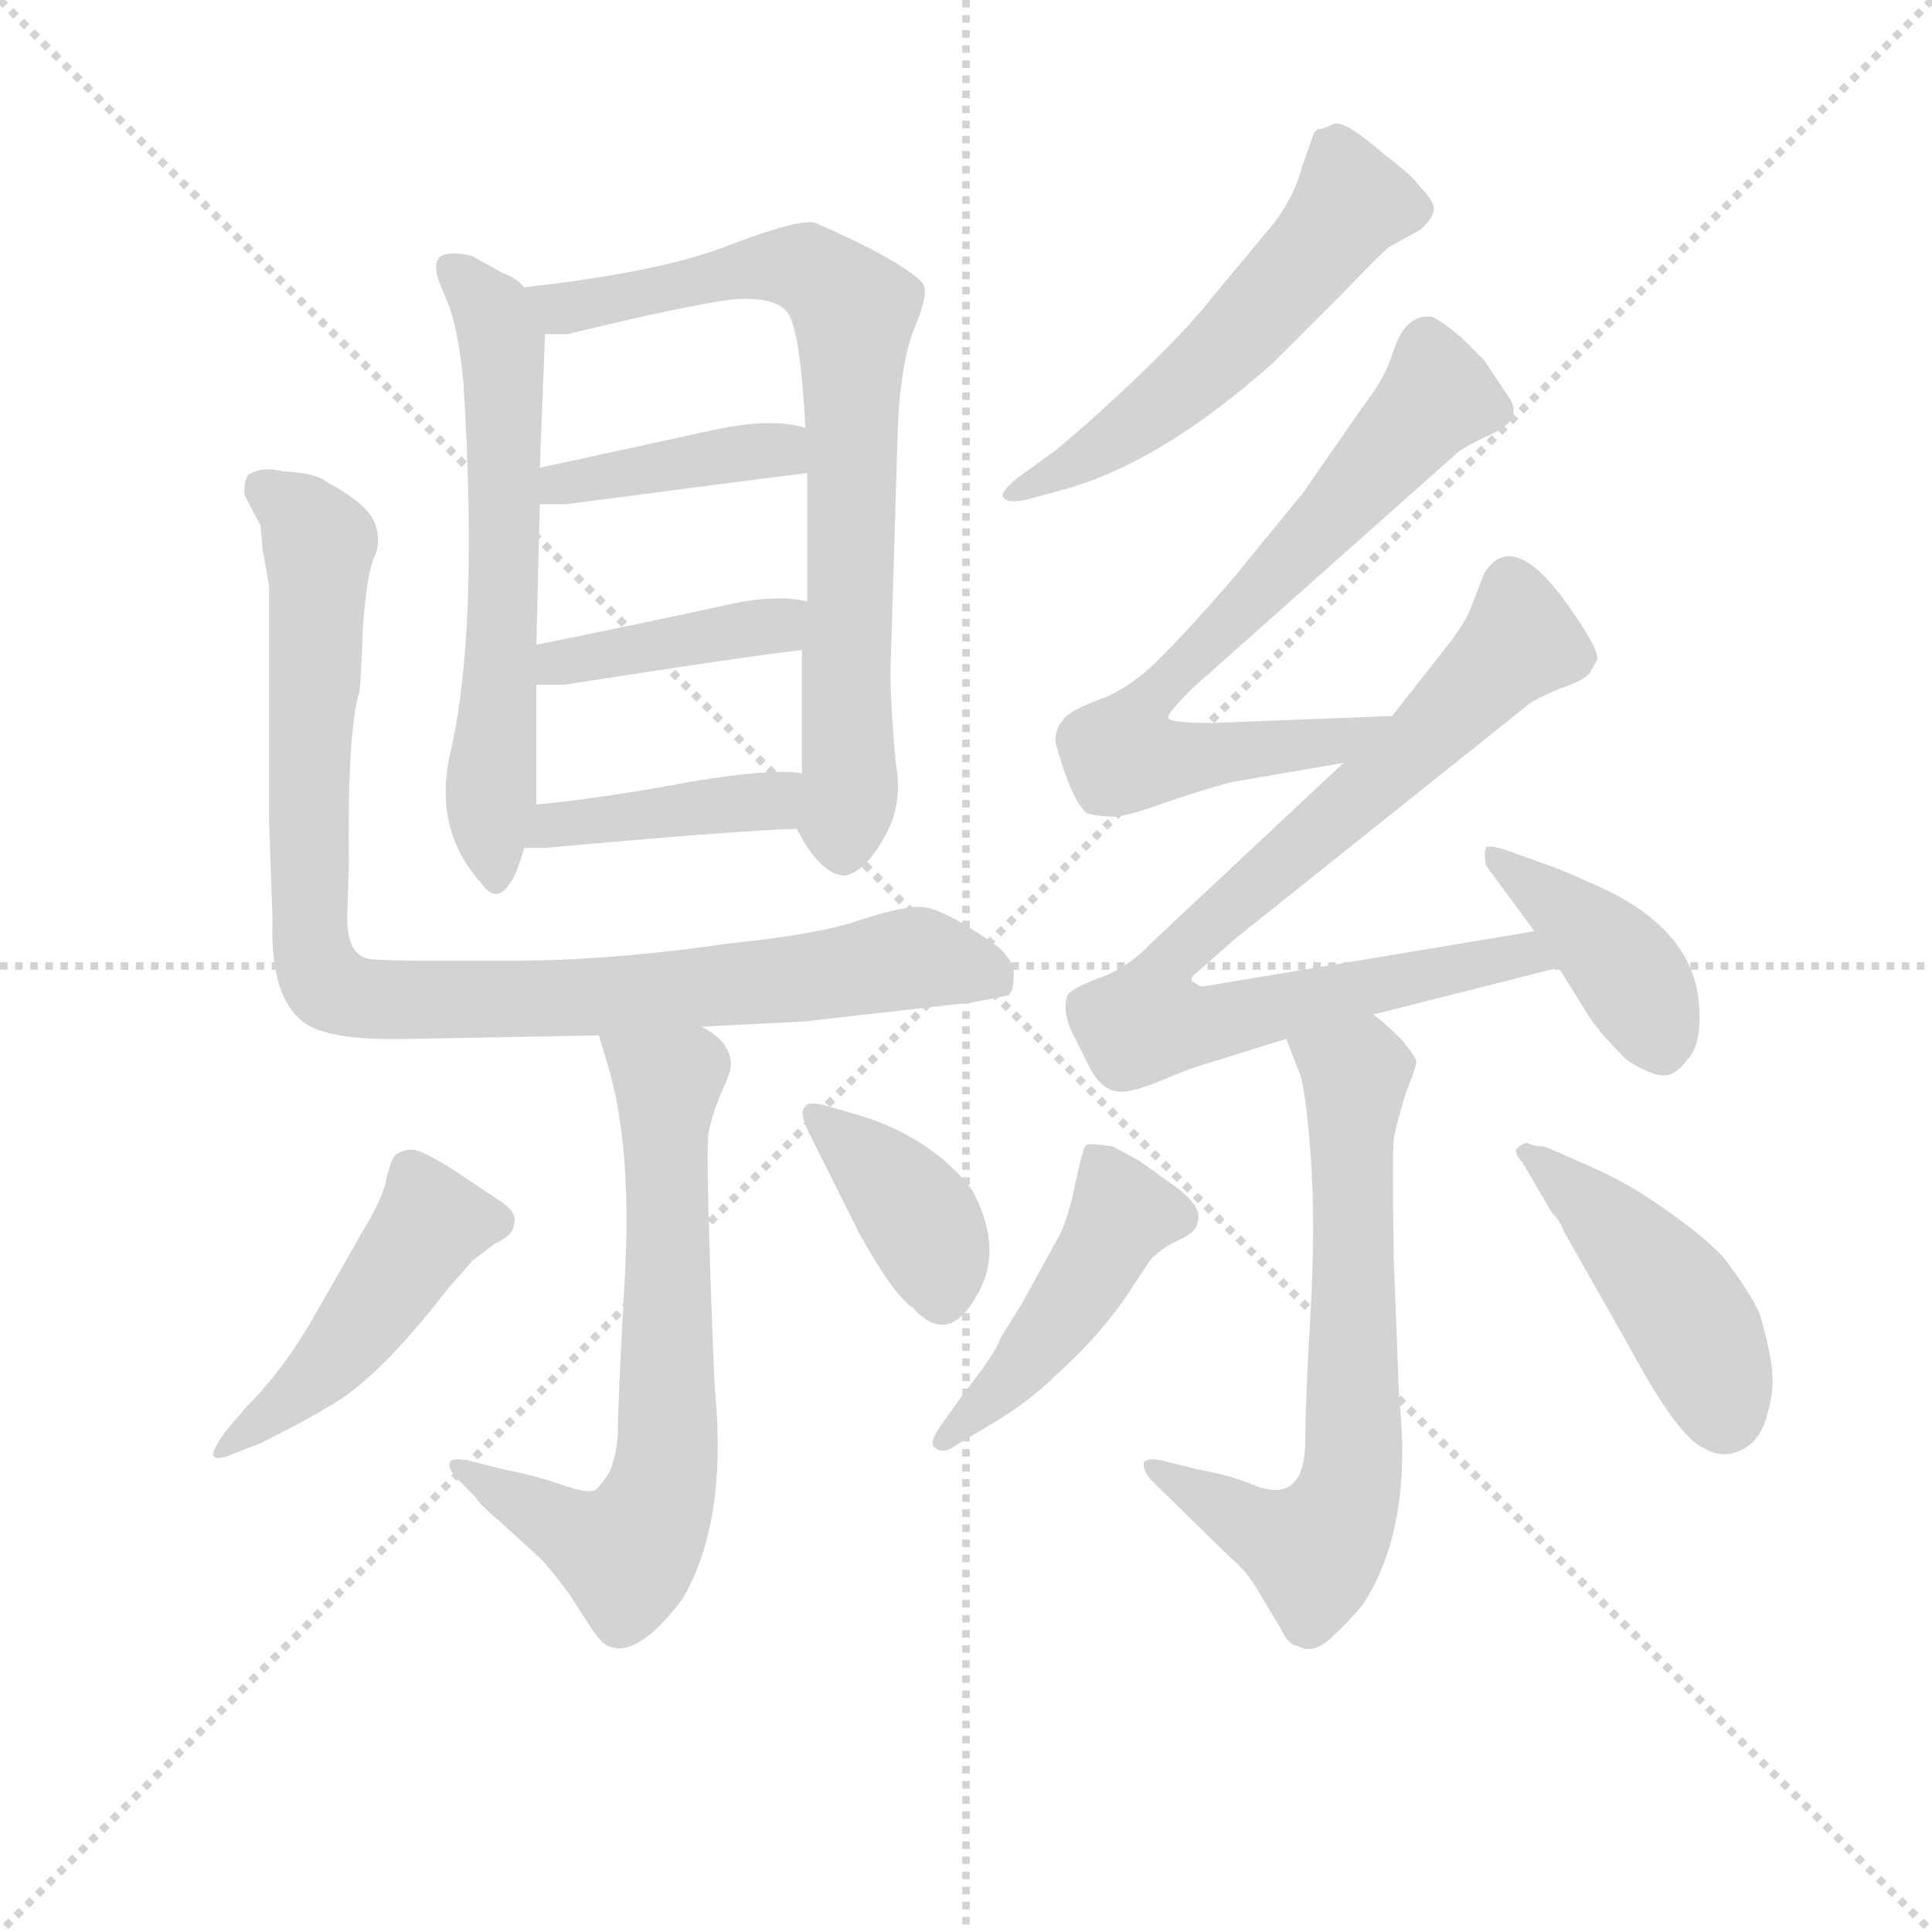 <svg version="1.1" viewBox="0 0 1024 1024" xmlns="http://www.w3.org/2000/svg">
  <g stroke="lightgray" stroke-dasharray="1,1" stroke-width="1" transform="scale(4, 4)">
    <line x1="0" y1="0" x2="256" y2="256"></line>
    <line x1="256" y1="0" x2="0" y2="256"></line>
    <line x1="128" y1="0" x2="128" y2="256"></line>
    <line x1="0" y1="128" x2="256" y2="128"></line>
  </g>
<g transform="scale(0.92, -0.92) translate(60, -900)">
   <style type="text/css">
    @keyframes keyframes0 {
      from {
       stroke: blue;
       stroke-dashoffset: 619;
       stroke-width: 128;
       }
       67% {
       animation-timing-function: step-end;
       stroke: blue;
       stroke-dashoffset: 0;
       stroke-width: 128;
       }
       to {
       stroke: black;
       stroke-width: 1024;
       }
       }
       #make-me-a-hanzi-animation-0 {
         animation: keyframes0 0.754s both;
         animation-delay: 0s;
         animation-timing-function: linear;
       }
    @keyframes keyframes1 {
      from {
       stroke: blue;
       stroke-dashoffset: 763;
       stroke-width: 128;
       }
       71% {
       animation-timing-function: step-end;
       stroke: blue;
       stroke-dashoffset: 0;
       stroke-width: 128;
       }
       to {
       stroke: black;
       stroke-width: 1024;
       }
       }
       #make-me-a-hanzi-animation-1 {
         animation: keyframes1 0.871s both;
         animation-delay: 0.754s;
         animation-timing-function: linear;
       }
    @keyframes keyframes2 {
      from {
       stroke: blue;
       stroke-dashoffset: 403;
       stroke-width: 128;
       }
       57% {
       animation-timing-function: step-end;
       stroke: blue;
       stroke-dashoffset: 0;
       stroke-width: 128;
       }
       to {
       stroke: black;
       stroke-width: 1024;
       }
       }
       #make-me-a-hanzi-animation-2 {
         animation: keyframes2 0.578s both;
         animation-delay: 1.625s;
         animation-timing-function: linear;
       }
    @keyframes keyframes3 {
      from {
       stroke: blue;
       stroke-dashoffset: 406;
       stroke-width: 128;
       }
       57% {
       animation-timing-function: step-end;
       stroke: blue;
       stroke-dashoffset: 0;
       stroke-width: 128;
       }
       to {
       stroke: black;
       stroke-width: 1024;
       }
       }
       #make-me-a-hanzi-animation-3 {
         animation: keyframes3 0.58s both;
         animation-delay: 2.203s;
         animation-timing-function: linear;
       }
    @keyframes keyframes4 {
      from {
       stroke: blue;
       stroke-dashoffset: 412;
       stroke-width: 128;
       }
       57% {
       animation-timing-function: step-end;
       stroke: blue;
       stroke-dashoffset: 0;
       stroke-width: 128;
       }
       to {
       stroke: black;
       stroke-width: 1024;
       }
       }
       #make-me-a-hanzi-animation-4 {
         animation: keyframes4 0.585s both;
         animation-delay: 2.783s;
         animation-timing-function: linear;
       }
    @keyframes keyframes5 {
      from {
       stroke: blue;
       stroke-dashoffset: 951;
       stroke-width: 128;
       }
       76% {
       animation-timing-function: step-end;
       stroke: blue;
       stroke-dashoffset: 0;
       stroke-width: 128;
       }
       to {
       stroke: black;
       stroke-width: 1024;
       }
       }
       #make-me-a-hanzi-animation-5 {
         animation: keyframes5 1.024s both;
         animation-delay: 3.368s;
         animation-timing-function: linear;
       }
    @keyframes keyframes6 {
      from {
       stroke: blue;
       stroke-dashoffset: 680;
       stroke-width: 128;
       }
       69% {
       animation-timing-function: step-end;
       stroke: blue;
       stroke-dashoffset: 0;
       stroke-width: 128;
       }
       to {
       stroke: black;
       stroke-width: 1024;
       }
       }
       #make-me-a-hanzi-animation-6 {
         animation: keyframes6 0.803s both;
         animation-delay: 4.392s;
         animation-timing-function: linear;
       }
    @keyframes keyframes7 {
      from {
       stroke: blue;
       stroke-dashoffset: 468;
       stroke-width: 128;
       }
       60% {
       animation-timing-function: step-end;
       stroke: blue;
       stroke-dashoffset: 0;
       stroke-width: 128;
       }
       to {
       stroke: black;
       stroke-width: 1024;
       }
       }
       #make-me-a-hanzi-animation-7 {
         animation: keyframes7 0.631s both;
         animation-delay: 5.196s;
         animation-timing-function: linear;
       }
    @keyframes keyframes8 {
      from {
       stroke: blue;
       stroke-dashoffset: 384;
       stroke-width: 128;
       }
       56% {
       animation-timing-function: step-end;
       stroke: blue;
       stroke-dashoffset: 0;
       stroke-width: 128;
       }
       to {
       stroke: black;
       stroke-width: 1024;
       }
       }
       #make-me-a-hanzi-animation-8 {
         animation: keyframes8 0.562s both;
         animation-delay: 5.826s;
         animation-timing-function: linear;
       }
    @keyframes keyframes9 {
      from {
       stroke: blue;
       stroke-dashoffset: 549;
       stroke-width: 128;
       }
       64% {
       animation-timing-function: step-end;
       stroke: blue;
       stroke-dashoffset: 0;
       stroke-width: 128;
       }
       to {
       stroke: black;
       stroke-width: 1024;
       }
       }
       #make-me-a-hanzi-animation-9 {
         animation: keyframes9 0.697s both;
         animation-delay: 6.389s;
         animation-timing-function: linear;
       }
    @keyframes keyframes10 {
      from {
       stroke: blue;
       stroke-dashoffset: 720;
       stroke-width: 128;
       }
       70% {
       animation-timing-function: step-end;
       stroke: blue;
       stroke-dashoffset: 0;
       stroke-width: 128;
       }
       to {
       stroke: black;
       stroke-width: 1024;
       }
       }
       #make-me-a-hanzi-animation-10 {
         animation: keyframes10 0.836s both;
         animation-delay: 7.086s;
         animation-timing-function: linear;
       }
    @keyframes keyframes11 {
      from {
       stroke: blue;
       stroke-dashoffset: 834;
       stroke-width: 128;
       }
       73% {
       animation-timing-function: step-end;
       stroke: blue;
       stroke-dashoffset: 0;
       stroke-width: 128;
       }
       to {
       stroke: black;
       stroke-width: 1024;
       }
       }
       #make-me-a-hanzi-animation-11 {
         animation: keyframes11 0.929s both;
         animation-delay: 7.922s;
         animation-timing-function: linear;
       }
    @keyframes keyframes12 {
      from {
       stroke: blue;
       stroke-dashoffset: 405;
       stroke-width: 128;
       }
       57% {
       animation-timing-function: step-end;
       stroke: blue;
       stroke-dashoffset: 0;
       stroke-width: 128;
       }
       to {
       stroke: black;
       stroke-width: 1024;
       }
       }
       #make-me-a-hanzi-animation-12 {
         animation: keyframes12 0.58s both;
         animation-delay: 8.85s;
         animation-timing-function: linear;
       }
    @keyframes keyframes13 {
      from {
       stroke: blue;
       stroke-dashoffset: 678;
       stroke-width: 128;
       }
       69% {
       animation-timing-function: step-end;
       stroke: blue;
       stroke-dashoffset: 0;
       stroke-width: 128;
       }
       to {
       stroke: black;
       stroke-width: 1024;
       }
       }
       #make-me-a-hanzi-animation-13 {
         animation: keyframes13 0.802s both;
         animation-delay: 9.43s;
         animation-timing-function: linear;
       }
    @keyframes keyframes14 {
      from {
       stroke: blue;
       stroke-dashoffset: 459;
       stroke-width: 128;
       }
       60% {
       animation-timing-function: step-end;
       stroke: blue;
       stroke-dashoffset: 0;
       stroke-width: 128;
       }
       to {
       stroke: black;
       stroke-width: 1024;
       }
       }
       #make-me-a-hanzi-animation-14 {
         animation: keyframes14 0.624s both;
         animation-delay: 10.232s;
         animation-timing-function: linear;
       }
    @keyframes keyframes15 {
      from {
       stroke: blue;
       stroke-dashoffset: 451;
       stroke-width: 128;
       }
       59% {
       animation-timing-function: step-end;
       stroke: blue;
       stroke-dashoffset: 0;
       stroke-width: 128;
       }
       to {
       stroke: black;
       stroke-width: 1024;
       }
       }
       #make-me-a-hanzi-animation-15 {
         animation: keyframes15 0.617s both;
         animation-delay: 10.855s;
         animation-timing-function: linear;
       }
</style>
<path d="M 242.0 734.5 Q 238.0 739.5 230.0 742.5 L 212.0 752.5 Q 200.0 755.5 194.0 752.5 Q 189.0 748.5 193.0 737.5 L 198.0 725.5 Q 204.0 710.5 207.0 679.5 Q 216.0 534.5 199.0 464.5 Q 190.0 421.5 217.0 391.5 Q 226.0 378.5 234.0 391.5 Q 237.0 394.5 242.0 411.5 L 249.0 436.5 L 249.0 505.5 L 249.0 528.5 L 251.0 609.5 L 251.0 630.5 L 254.0 707.5 C 255.0 725.5 255.0 725.5 242.0 734.5 Z" fill="lightgray"></path> 
<path d="M 427.0 395.5 Q 440.0 398.5 452.0 422.5 Q 460.0 439.5 456.0 460.5 Q 453.0 494.5 453.0 513.5 L 457.0 645.5 Q 458.0 689.5 467.0 711.5 Q 476.0 732.5 471.0 737.5 Q 458.0 750.5 410.0 771.5 Q 402.0 774.5 362.0 759.5 Q 323.0 743.5 242.0 734.5 C 212.0 730.5 224.0 706.5 254.0 707.5 L 267.0 707.5 Q 337.0 724.5 362.0 727.5 Q 387.0 729.5 394.0 719.5 Q 401.0 709.5 404.0 653.5 L 405.0 627.5 L 405.0 553.5 L 402.0 525.5 L 402.0 454.5 C 402.0 424.5 396.0 427.5 399.0 422.5 Q 413.0 395.5 427.0 395.5 Z" fill="lightgray"></path> 
<path d="M 251.0 609.5 L 266.0 609.5 Q 365.0 622.5 405.0 627.5 C 435.0 631.5 433.0 645.5 404.0 653.5 Q 385.0 659.5 352.0 652.5 L 251.0 630.5 C 222.0 624.5 221.0 609.5 251.0 609.5 Z" fill="lightgray"></path> 
<path d="M 249.0 505.5 L 265.0 505.5 Q 374.0 522.5 402.0 525.5 C 432.0 528.5 434.0 547.5 405.0 553.5 Q 389.0 557.5 363.0 552.5 Q 337.0 546.5 249.0 528.5 C 220.0 522.5 219.0 505.5 249.0 505.5 Z" fill="lightgray"></path> 
<path d="M 242.0 411.5 L 254.0 411.5 Q 364.0 421.5 399.0 422.5 C 429.0 423.5 432.0 451.5 402.0 454.5 Q 385.0 457.5 337.0 449.5 Q 290.0 440.5 249.0 436.5 C 219.0 433.5 212.0 411.5 242.0 411.5 Z" fill="lightgray"></path> 
<path d="M 90.0 597.5 L 91.0 587.5 Q 91.0 582.5 92.0 579.5 L 95.0 562.5 L 95.0 427.5 L 97.0 370.5 Q 95.0 313.5 127.0 305.5 Q 144.0 300.5 178.0 301.5 L 285.0 303.5 L 344.0 308.5 L 403.0 311.5 L 500.0 322.5 L 521.0 326.5 Q 524.0 329.5 524.0 337.5 Q 525.0 345.5 515.0 354.5 Q 483.0 377.5 470.0 377.5 Q 458.0 377.5 434.0 369.5 Q 410.0 361.5 360.0 356.5 Q 292.0 346.5 233.0 346.5 L 190.0 346.5 Q 161.0 346.5 153.0 347.5 Q 140.0 349.5 140.0 371.5 L 141.0 401.5 Q 140.0 477.5 147.0 501.5 Q 148.0 507.5 149.0 537.5 Q 151.0 566.5 155.0 577.5 Q 160.0 587.5 156.0 598.5 Q 152.0 609.5 128.0 622.5 Q 122.0 627.5 103.0 628.5 Q 91.0 631.5 83.0 626.5 Q 80.0 621.5 81.0 614.5 L 90.0 597.5 Z" fill="lightgray"></path> 
<path d="M 285.0 303.5 L 291.0 283.5 Q 304.0 237.5 300.0 164.5 Q 296.0 91.5 296.0 77.5 Q 296.0 63.5 291.0 51.5 Q 287.0 45.5 283.0 41.5 Q 278.0 39.5 264.0 44.5 Q 250.0 49.5 230.0 53.5 L 210.0 58.5 Q 201.0 60.5 199.0 57.5 Q 198.0 53.5 204.0 47.5 L 214.0 37.5 Q 215.0 34.5 229.0 22.5 L 251.0 2.5 Q 257.0 -3.5 268.0 -18.5 L 281.0 -38.5 Q 287.0 -47.5 291.0 -48.5 Q 307.0 -55.5 333.0 -21.5 Q 359.0 22.5 352.0 97.5 Q 351.0 112.5 349.0 173.5 Q 347.0 234.5 348.0 246.5 Q 350.0 257.5 356.0 271.5 Q 362.0 284.5 361.0 288.5 Q 360.0 300.5 344.0 308.5 C 320.0 325.5 276.0 332.5 285.0 303.5 Z" fill="lightgray"></path> 
<path d="M 72.0 61.5 L 90.0 68.5 Q 118.0 82.5 129.0 89.5 Q 157.0 104.5 198.0 157.5 L 212.0 173.5 L 225.0 183.5 Q 236.0 188.5 236.0 194.5 Q 239.0 201.5 226.0 209.5 L 199.0 227.5 Q 184.0 236.5 179.0 237.5 Q 175.0 238.5 169.0 235.5 Q 166.0 234.5 163.0 222.5 Q 161.0 210.5 150.0 192.5 L 122.0 143.5 Q 104.0 111.5 82.0 89.5 L 70.0 75.5 Q 62.0 64.5 63.0 61.5 Q 64.0 58.5 72.0 61.5 Z" fill="lightgray"></path> 
<path d="M 406.0 247.5 L 435.0 189.5 Q 455.0 153.5 466.0 146.5 Q 486.0 124.5 502.0 152.5 Q 519.0 179.5 500.0 214.5 Q 477.0 244.5 435.0 257.5 L 414.0 263.5 Q 405.0 265.5 404.0 262.5 Q 400.0 259.5 406.0 247.5 Z" fill="lightgray"></path> 
<path d="M 533.0 612.5 L 551.0 617.5 Q 608.0 632.5 674.0 691.5 L 714.0 731.5 Q 736.0 754.5 740.0 757.5 L 758.0 767.5 Q 765.0 773.5 766.0 778.5 Q 767.0 783.5 758.0 792.5 Q 754.0 798.5 737.0 811.5 Q 714.0 831.5 708.0 828.5 Q 702.0 825.5 699.0 825.5 L 697.0 823.5 L 690.0 803.5 Q 686.0 787.5 674.0 771.5 L 639.0 729.5 Q 626.0 712.5 598.0 685.5 Q 570.0 658.5 548.0 640.5 L 526.0 624.5 Q 516.0 616.5 518.0 613.5 Q 521.0 609.5 533.0 612.5 Z" fill="lightgray"></path> 
<path d="M 742.0 487.5 L 639.0 483.5 Q 614.0 483.5 613.0 486.5 Q 612.0 488.5 627.0 503.5 L 780.0 639.5 Q 782.0 641.5 796.0 648.5 Q 819.0 657.5 809.0 671.5 L 795.0 692.5 L 782.0 705.5 Q 770.0 715.5 765.0 717.5 Q 749.0 719.5 742.0 695.5 Q 738.0 682.5 725.0 665.5 L 691.0 616.5 L 651.0 567.5 Q 626.0 538.5 608.0 520.5 Q 590.0 502.5 572.0 496.5 Q 554.0 489.5 552.0 484.5 Q 548.0 480.5 548.0 472.5 Q 557.0 439.5 566.0 431.5 Q 574.0 429.5 581.0 429.5 Q 589.0 429.5 611.0 437.5 Q 634.0 445.5 650.0 449.5 L 714.0 460.5 C 744.0 465.5 772.0 488.5 742.0 487.5 Z" fill="lightgray"></path> 
<path d="M 856.0 512.5 L 860.0 519.5 Q 862.0 524.5 846.0 547.5 Q 812.0 597.5 795.0 569.5 L 788.0 551.5 Q 785.0 542.5 775.0 529.5 L 742.0 487.5 L 714.0 460.5 L 603.0 356.5 Q 590.0 342.5 573.0 336.5 Q 557.0 330.5 555.0 326.5 Q 552.0 318.5 557.0 306.5 L 568.0 284.5 Q 574.0 273.5 582.0 271.5 Q 590.0 269.5 609.0 277.5 Q 628.0 285.5 636.0 287.5 L 681.0 301.5 L 731.0 315.5 L 838.0 342.5 C 867.0 349.5 854.0 368.5 824.0 363.5 L 632.0 331.5 L 627.0 334.5 Q 626.0 335.5 627.0 337.5 L 652.0 359.5 L 821.0 494.5 Q 823.0 496.5 839.0 503.5 Q 852.0 507.5 856.0 512.5 Z" fill="lightgray"></path> 
<path d="M 838.0 342.5 L 856.0 313.5 Q 862.0 304.5 877.0 289.5 Q 889.0 281.5 897.0 280.5 Q 905.0 279.5 912.0 289.5 Q 920.0 297.5 919.0 317.5 Q 918.0 365.5 856.0 391.5 Q 836.0 400.5 832.0 401.5 L 807.0 410.5 Q 797.0 413.5 796.0 411.5 Q 795.0 408.5 796.0 401.5 L 824.0 363.5 L 838.0 342.5 Z" fill="lightgray"></path> 
<path d="M 681.0 301.5 L 688.0 283.5 Q 692.0 275.5 695.0 235.5 Q 698.0 195.5 695.0 143.5 Q 692.0 91.5 692.0 70.5 Q 692.0 32.5 662.0 44.5 Q 651.0 49.5 630.0 53.5 L 610.0 58.5 Q 601.0 60.5 599.0 57.5 Q 598.0 53.5 603.0 47.5 L 649.0 2.5 Q 658.0 -4.5 666.0 -18.5 L 678.0 -38.5 Q 682.0 -47.5 688.0 -48.5 Q 697.0 -53.5 708.0 -42.5 Q 721.0 -30.5 727.0 -21.5 Q 754.0 22.5 746.0 95.5 L 743.0 173.5 Q 742.0 234.5 743.0 244.5 Q 745.0 254.5 750.0 270.5 Q 756.0 285.5 756.0 288.5 Q 756.0 290.5 748.0 300.5 Q 736.0 312.5 731.0 315.5 C 708.0 334.5 670.0 329.5 681.0 301.5 Z" fill="lightgray"></path> 
<path d="M 494.0 95.5 L 484.0 81.5 Q 475.0 69.5 478.0 66.5 Q 483.0 61.5 491.0 67.5 L 511.0 79.5 Q 533.0 92.5 548.0 107.5 Q 576.0 132.5 593.0 159.5 L 603.0 174.5 Q 610.0 181.5 619.0 185.5 Q 630.0 190.5 630.0 196.5 Q 633.0 204.5 617.0 216.5 L 596.0 231.5 L 581.0 239.5 Q 569.0 241.5 566.0 240.5 Q 564.0 239.5 560.0 220.5 Q 556.0 200.5 551.0 189.5 L 529.0 149.5 L 516.0 128.5 Q 515.0 122.5 494.0 95.5 Z" fill="lightgray"></path> 
<path d="M 820.0 241.5 L 819.0 241.5 Q 816.0 240.5 814.0 238.5 Q 812.0 235.5 817.0 230.5 L 834.0 201.5 Q 839.0 196.5 841.0 190.5 L 879.0 123.5 Q 907.0 71.5 922.0 65.5 Q 932.0 59.5 943.0 64.5 Q 954.0 69.5 958.0 84.5 Q 962.0 98.5 961.0 108.5 Q 961.0 117.5 954.0 142.5 Q 949.0 154.5 933.0 175.5 Q 920.0 189.5 896.0 205.5 Q 878.0 218.5 855.0 228.5 L 830.0 239.5 Q 824.0 239.5 820.0 241.5 Z" fill="lightgray"></path> 
      <clipPath id="make-me-a-hanzi-clip-0">
      <path d="M 242.0 734.5 Q 238.0 739.5 230.0 742.5 L 212.0 752.5 Q 200.0 755.5 194.0 752.5 Q 189.0 748.5 193.0 737.5 L 198.0 725.5 Q 204.0 710.5 207.0 679.5 Q 216.0 534.5 199.0 464.5 Q 190.0 421.5 217.0 391.5 Q 226.0 378.5 234.0 391.5 Q 237.0 394.5 242.0 411.5 L 249.0 436.5 L 249.0 505.5 L 249.0 528.5 L 251.0 609.5 L 251.0 630.5 L 254.0 707.5 C 255.0 725.5 255.0 725.5 242.0 734.5 Z" fill="lightgray"></path>
      </clipPath>
      <path clip-path="url(#make-me-a-hanzi-clip-0)" d="M 199.0 744.5 L 225.0 718.5 L 230.0 700.5 L 230.0 549.5 L 222.0 430.5 L 226.0 393.5 " fill="none" id="make-me-a-hanzi-animation-0" stroke-dasharray="491 982" stroke-linecap="round"></path>

      <clipPath id="make-me-a-hanzi-clip-1">
      <path d="M 427.0 395.5 Q 440.0 398.5 452.0 422.5 Q 460.0 439.5 456.0 460.5 Q 453.0 494.5 453.0 513.5 L 457.0 645.5 Q 458.0 689.5 467.0 711.5 Q 476.0 732.5 471.0 737.5 Q 458.0 750.5 410.0 771.5 Q 402.0 774.5 362.0 759.5 Q 323.0 743.5 242.0 734.5 C 212.0 730.5 224.0 706.5 254.0 707.5 L 267.0 707.5 Q 337.0 724.5 362.0 727.5 Q 387.0 729.5 394.0 719.5 Q 401.0 709.5 404.0 653.5 L 405.0 627.5 L 405.0 553.5 L 402.0 525.5 L 402.0 454.5 C 402.0 424.5 396.0 427.5 399.0 422.5 Q 413.0 395.5 427.0 395.5 Z" fill="lightgray"></path>
      </clipPath>
      <path clip-path="url(#make-me-a-hanzi-clip-1)" d="M 252.0 731.5 L 263.0 721.5 L 393.0 747.5 L 408.0 743.5 L 432.0 717.5 L 426.0 408.5 " fill="none" id="make-me-a-hanzi-animation-1" stroke-dasharray="635 1270" stroke-linecap="round"></path>

      <clipPath id="make-me-a-hanzi-clip-2">
      <path d="M 251.0 609.5 L 266.0 609.5 Q 365.0 622.5 405.0 627.5 C 435.0 631.5 433.0 645.5 404.0 653.5 Q 385.0 659.5 352.0 652.5 L 251.0 630.5 C 222.0 624.5 221.0 609.5 251.0 609.5 Z" fill="lightgray"></path>
      </clipPath>
      <path clip-path="url(#make-me-a-hanzi-clip-2)" d="M 259.0 614.5 L 263.0 621.5 L 376.0 640.5 L 399.0 633.5 " fill="none" id="make-me-a-hanzi-animation-2" stroke-dasharray="275 550" stroke-linecap="round"></path>

      <clipPath id="make-me-a-hanzi-clip-3">
      <path d="M 249.0 505.5 L 265.0 505.5 Q 374.0 522.5 402.0 525.5 C 432.0 528.5 434.0 547.5 405.0 553.5 Q 389.0 557.5 363.0 552.5 Q 337.0 546.5 249.0 528.5 C 220.0 522.5 219.0 505.5 249.0 505.5 Z" fill="lightgray"></path>
      </clipPath>
      <path clip-path="url(#make-me-a-hanzi-clip-3)" d="M 253.0 511.5 L 282.0 523.5 L 378.0 538.5 L 398.0 547.5 " fill="none" id="make-me-a-hanzi-animation-3" stroke-dasharray="278 556" stroke-linecap="round"></path>

      <clipPath id="make-me-a-hanzi-clip-4">
      <path d="M 242.0 411.5 L 254.0 411.5 Q 364.0 421.5 399.0 422.5 C 429.0 423.5 432.0 451.5 402.0 454.5 Q 385.0 457.5 337.0 449.5 Q 290.0 440.5 249.0 436.5 C 219.0 433.5 212.0 411.5 242.0 411.5 Z" fill="lightgray"></path>
      </clipPath>
      <path clip-path="url(#make-me-a-hanzi-clip-4)" d="M 248.0 416.5 L 271.0 426.5 L 384.0 438.5 L 397.0 449.5 " fill="none" id="make-me-a-hanzi-animation-4" stroke-dasharray="284 568" stroke-linecap="round"></path>

      <clipPath id="make-me-a-hanzi-clip-5">
      <path d="M 90.0 597.5 L 91.0 587.5 Q 91.0 582.5 92.0 579.5 L 95.0 562.5 L 95.0 427.5 L 97.0 370.5 Q 95.0 313.5 127.0 305.5 Q 144.0 300.5 178.0 301.5 L 285.0 303.5 L 344.0 308.5 L 403.0 311.5 L 500.0 322.5 L 521.0 326.5 Q 524.0 329.5 524.0 337.5 Q 525.0 345.5 515.0 354.5 Q 483.0 377.5 470.0 377.5 Q 458.0 377.5 434.0 369.5 Q 410.0 361.5 360.0 356.5 Q 292.0 346.5 233.0 346.5 L 190.0 346.5 Q 161.0 346.5 153.0 347.5 Q 140.0 349.5 140.0 371.5 L 141.0 401.5 Q 140.0 477.5 147.0 501.5 Q 148.0 507.5 149.0 537.5 Q 151.0 566.5 155.0 577.5 Q 160.0 587.5 156.0 598.5 Q 152.0 609.5 128.0 622.5 Q 122.0 627.5 103.0 628.5 Q 91.0 631.5 83.0 626.5 Q 80.0 621.5 81.0 614.5 L 90.0 597.5 Z" fill="lightgray"></path>
      </clipPath>
      <path clip-path="url(#make-me-a-hanzi-clip-5)" d="M 90.0 619.5 L 108.0 608.5 L 124.0 586.5 L 118.0 378.5 L 121.0 345.5 L 129.0 332.5 L 170.0 323.5 L 262.0 324.5 L 380.0 333.5 L 472.0 348.5 L 514.0 334.5 " fill="none" id="make-me-a-hanzi-animation-5" stroke-dasharray="823 1646" stroke-linecap="round"></path>

      <clipPath id="make-me-a-hanzi-clip-6">
      <path d="M 285.0 303.5 L 291.0 283.5 Q 304.0 237.5 300.0 164.5 Q 296.0 91.5 296.0 77.5 Q 296.0 63.5 291.0 51.5 Q 287.0 45.5 283.0 41.5 Q 278.0 39.5 264.0 44.5 Q 250.0 49.5 230.0 53.5 L 210.0 58.5 Q 201.0 60.5 199.0 57.5 Q 198.0 53.5 204.0 47.5 L 214.0 37.5 Q 215.0 34.5 229.0 22.5 L 251.0 2.5 Q 257.0 -3.5 268.0 -18.5 L 281.0 -38.5 Q 287.0 -47.5 291.0 -48.5 Q 307.0 -55.5 333.0 -21.5 Q 359.0 22.5 352.0 97.5 Q 351.0 112.5 349.0 173.5 Q 347.0 234.5 348.0 246.5 Q 350.0 257.5 356.0 271.5 Q 362.0 284.5 361.0 288.5 Q 360.0 300.5 344.0 308.5 C 320.0 325.5 276.0 332.5 285.0 303.5 Z" fill="lightgray"></path>
      </clipPath>
      <path clip-path="url(#make-me-a-hanzi-clip-6)" d="M 293.0 300.5 L 325.0 275.5 L 325.0 80.5 L 317.0 29.5 L 301.0 5.5 L 205.0 54.5 " fill="none" id="make-me-a-hanzi-animation-6" stroke-dasharray="552 1104" stroke-linecap="round"></path>

      <clipPath id="make-me-a-hanzi-clip-7">
      <path d="M 72.0 61.5 L 90.0 68.5 Q 118.0 82.5 129.0 89.5 Q 157.0 104.5 198.0 157.5 L 212.0 173.5 L 225.0 183.5 Q 236.0 188.5 236.0 194.5 Q 239.0 201.5 226.0 209.5 L 199.0 227.5 Q 184.0 236.5 179.0 237.5 Q 175.0 238.5 169.0 235.5 Q 166.0 234.5 163.0 222.5 Q 161.0 210.5 150.0 192.5 L 122.0 143.5 Q 104.0 111.5 82.0 89.5 L 70.0 75.5 Q 62.0 64.5 63.0 61.5 Q 64.0 58.5 72.0 61.5 Z" fill="lightgray"></path>
      </clipPath>
      <path clip-path="url(#make-me-a-hanzi-clip-7)" d="M 223.0 196.5 L 188.0 195.5 L 123.0 108.5 L 94.0 81.5 L 68.0 68.5 " fill="none" id="make-me-a-hanzi-animation-7" stroke-dasharray="340 680" stroke-linecap="round"></path>

      <clipPath id="make-me-a-hanzi-clip-8">
      <path d="M 406.0 247.5 L 435.0 189.5 Q 455.0 153.5 466.0 146.5 Q 486.0 124.5 502.0 152.5 Q 519.0 179.5 500.0 214.5 Q 477.0 244.5 435.0 257.5 L 414.0 263.5 Q 405.0 265.5 404.0 262.5 Q 400.0 259.5 406.0 247.5 Z" fill="lightgray"></path>
      </clipPath>
      <path clip-path="url(#make-me-a-hanzi-clip-8)" d="M 410.0 255.5 L 463.0 206.5 L 477.0 184.5 L 482.0 155.5 " fill="none" id="make-me-a-hanzi-animation-8" stroke-dasharray="256 512" stroke-linecap="round"></path>

      <clipPath id="make-me-a-hanzi-clip-9">
      <path d="M 533.0 612.5 L 551.0 617.5 Q 608.0 632.5 674.0 691.5 L 714.0 731.5 Q 736.0 754.5 740.0 757.5 L 758.0 767.5 Q 765.0 773.5 766.0 778.5 Q 767.0 783.5 758.0 792.5 Q 754.0 798.5 737.0 811.5 Q 714.0 831.5 708.0 828.5 Q 702.0 825.5 699.0 825.5 L 697.0 823.5 L 690.0 803.5 Q 686.0 787.5 674.0 771.5 L 639.0 729.5 Q 626.0 712.5 598.0 685.5 Q 570.0 658.5 548.0 640.5 L 526.0 624.5 Q 516.0 616.5 518.0 613.5 Q 521.0 609.5 533.0 612.5 Z" fill="lightgray"></path>
      </clipPath>
      <path clip-path="url(#make-me-a-hanzi-clip-9)" d="M 754.0 778.5 L 719.0 783.5 L 625.0 679.5 L 566.0 636.5 L 526.0 616.5 " fill="none" id="make-me-a-hanzi-animation-9" stroke-dasharray="421 842" stroke-linecap="round"></path>

      <clipPath id="make-me-a-hanzi-clip-10">
      <path d="M 742.0 487.5 L 639.0 483.5 Q 614.0 483.5 613.0 486.5 Q 612.0 488.5 627.0 503.5 L 780.0 639.5 Q 782.0 641.5 796.0 648.5 Q 819.0 657.5 809.0 671.5 L 795.0 692.5 L 782.0 705.5 Q 770.0 715.5 765.0 717.5 Q 749.0 719.5 742.0 695.5 Q 738.0 682.5 725.0 665.5 L 691.0 616.5 L 651.0 567.5 Q 626.0 538.5 608.0 520.5 Q 590.0 502.5 572.0 496.5 Q 554.0 489.5 552.0 484.5 Q 548.0 480.5 548.0 472.5 Q 557.0 439.5 566.0 431.5 Q 574.0 429.5 581.0 429.5 Q 589.0 429.5 611.0 437.5 Q 634.0 445.5 650.0 449.5 L 714.0 460.5 C 744.0 465.5 772.0 488.5 742.0 487.5 Z" fill="lightgray"></path>
      </clipPath>
      <path clip-path="url(#make-me-a-hanzi-clip-10)" d="M 762.0 704.5 L 769.0 671.5 L 598.0 493.5 L 586.0 465.5 L 611.0 461.5 L 711.0 473.5 L 735.0 485.5 " fill="none" id="make-me-a-hanzi-animation-10" stroke-dasharray="592 1184" stroke-linecap="round"></path>

      <clipPath id="make-me-a-hanzi-clip-11">
      <path d="M 856.0 512.5 L 860.0 519.5 Q 862.0 524.5 846.0 547.5 Q 812.0 597.5 795.0 569.5 L 788.0 551.5 Q 785.0 542.5 775.0 529.5 L 742.0 487.5 L 714.0 460.5 L 603.0 356.5 Q 590.0 342.5 573.0 336.5 Q 557.0 330.5 555.0 326.5 Q 552.0 318.5 557.0 306.5 L 568.0 284.5 Q 574.0 273.5 582.0 271.5 Q 590.0 269.5 609.0 277.5 Q 628.0 285.5 636.0 287.5 L 681.0 301.5 L 731.0 315.5 L 838.0 342.5 C 867.0 349.5 854.0 368.5 824.0 363.5 L 632.0 331.5 L 627.0 334.5 Q 626.0 335.5 627.0 337.5 L 652.0 359.5 L 821.0 494.5 Q 823.0 496.5 839.0 503.5 Q 852.0 507.5 856.0 512.5 Z" fill="lightgray"></path>
      </clipPath>
      <path clip-path="url(#make-me-a-hanzi-clip-11)" d="M 810.0 563.5 L 816.0 530.5 L 719.0 436.5 L 618.0 351.5 L 601.0 311.5 L 637.0 309.5 L 804.0 348.5 L 818.0 350.5 L 829.0 344.5 " fill="none" id="make-me-a-hanzi-animation-11" stroke-dasharray="706 1412" stroke-linecap="round"></path>

      <clipPath id="make-me-a-hanzi-clip-12">
      <path d="M 838.0 342.5 L 856.0 313.5 Q 862.0 304.5 877.0 289.5 Q 889.0 281.5 897.0 280.5 Q 905.0 279.5 912.0 289.5 Q 920.0 297.5 919.0 317.5 Q 918.0 365.5 856.0 391.5 Q 836.0 400.5 832.0 401.5 L 807.0 410.5 Q 797.0 413.5 796.0 411.5 Q 795.0 408.5 796.0 401.5 L 824.0 363.5 L 838.0 342.5 Z" fill="lightgray"></path>
      </clipPath>
      <path clip-path="url(#make-me-a-hanzi-clip-12)" d="M 801.0 406.5 L 874.0 344.5 L 897.0 296.5 " fill="none" id="make-me-a-hanzi-animation-12" stroke-dasharray="277 554" stroke-linecap="round"></path>

      <clipPath id="make-me-a-hanzi-clip-13">
      <path d="M 681.0 301.5 L 688.0 283.5 Q 692.0 275.5 695.0 235.5 Q 698.0 195.5 695.0 143.5 Q 692.0 91.5 692.0 70.5 Q 692.0 32.5 662.0 44.5 Q 651.0 49.5 630.0 53.5 L 610.0 58.5 Q 601.0 60.5 599.0 57.5 Q 598.0 53.5 603.0 47.5 L 649.0 2.5 Q 658.0 -4.5 666.0 -18.5 L 678.0 -38.5 Q 682.0 -47.5 688.0 -48.5 Q 697.0 -53.5 708.0 -42.5 Q 721.0 -30.5 727.0 -21.5 Q 754.0 22.5 746.0 95.5 L 743.0 173.5 Q 742.0 234.5 743.0 244.5 Q 745.0 254.5 750.0 270.5 Q 756.0 285.5 756.0 288.5 Q 756.0 290.5 748.0 300.5 Q 736.0 312.5 731.0 315.5 C 708.0 334.5 670.0 329.5 681.0 301.5 Z" fill="lightgray"></path>
      </clipPath>
      <path clip-path="url(#make-me-a-hanzi-clip-13)" d="M 688.0 299.5 L 721.0 281.5 L 717.0 40.5 L 697.0 6.5 L 605.0 54.5 " fill="none" id="make-me-a-hanzi-animation-13" stroke-dasharray="550 1100" stroke-linecap="round"></path>

      <clipPath id="make-me-a-hanzi-clip-14">
      <path d="M 494.0 95.5 L 484.0 81.5 Q 475.0 69.5 478.0 66.5 Q 483.0 61.5 491.0 67.5 L 511.0 79.5 Q 533.0 92.5 548.0 107.5 Q 576.0 132.5 593.0 159.5 L 603.0 174.5 Q 610.0 181.5 619.0 185.5 Q 630.0 190.5 630.0 196.5 Q 633.0 204.5 617.0 216.5 L 596.0 231.5 L 581.0 239.5 Q 569.0 241.5 566.0 240.5 Q 564.0 239.5 560.0 220.5 Q 556.0 200.5 551.0 189.5 L 529.0 149.5 L 516.0 128.5 Q 515.0 122.5 494.0 95.5 Z" fill="lightgray"></path>
      </clipPath>
      <path clip-path="url(#make-me-a-hanzi-clip-14)" d="M 573.0 233.5 L 587.0 200.5 L 540.0 126.5 L 484.0 69.5 " fill="none" id="make-me-a-hanzi-animation-14" stroke-dasharray="331 662" stroke-linecap="round"></path>

      <clipPath id="make-me-a-hanzi-clip-15">
      <path d="M 820.0 241.5 L 819.0 241.5 Q 816.0 240.5 814.0 238.5 Q 812.0 235.5 817.0 230.5 L 834.0 201.5 Q 839.0 196.5 841.0 190.5 L 879.0 123.5 Q 907.0 71.5 922.0 65.5 Q 932.0 59.5 943.0 64.5 Q 954.0 69.5 958.0 84.5 Q 962.0 98.5 961.0 108.5 Q 961.0 117.5 954.0 142.5 Q 949.0 154.5 933.0 175.5 Q 920.0 189.5 896.0 205.5 Q 878.0 218.5 855.0 228.5 L 830.0 239.5 Q 824.0 239.5 820.0 241.5 Z" fill="lightgray"></path>
      </clipPath>
      <path clip-path="url(#make-me-a-hanzi-clip-15)" d="M 819.0 235.5 L 855.0 206.5 L 903.0 154.5 L 927.0 109.5 L 933.0 83.5 " fill="none" id="make-me-a-hanzi-animation-15" stroke-dasharray="323 646" stroke-linecap="round"></path>

</g>
</svg>

